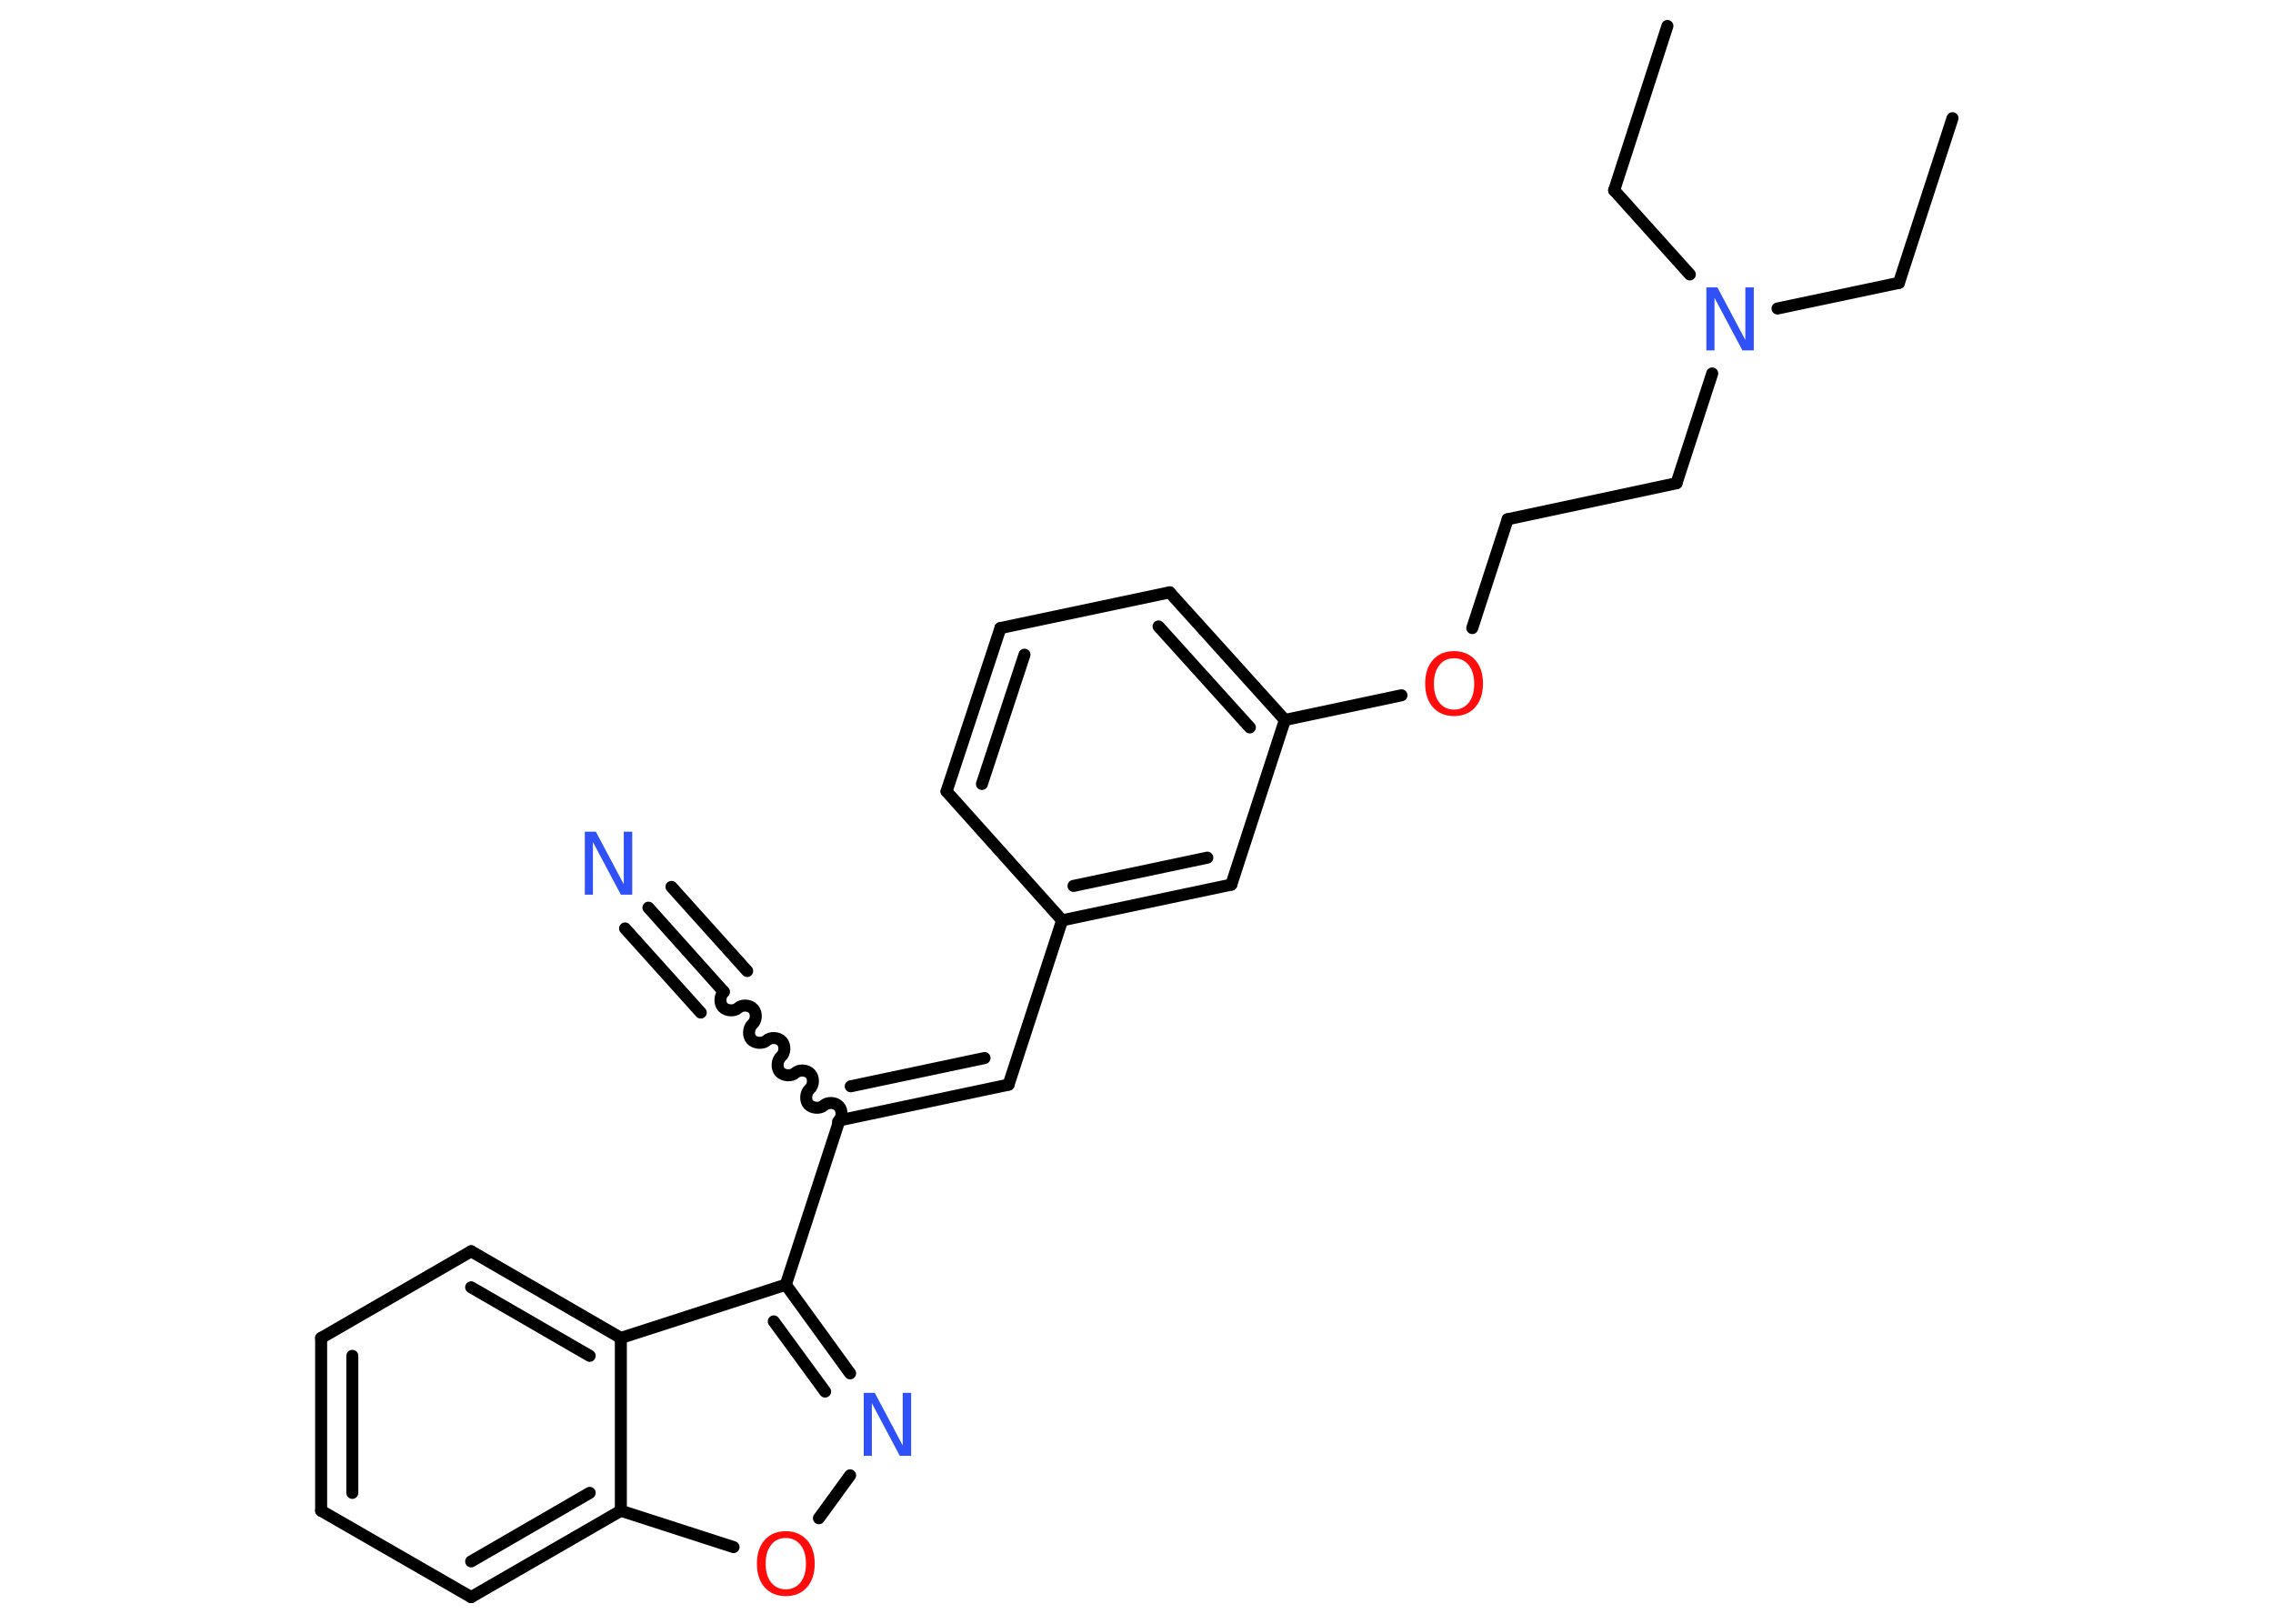 <?xml version='1.0' encoding='UTF-8'?>
<!DOCTYPE svg PUBLIC "-//W3C//DTD SVG 1.1//EN" "http://www.w3.org/Graphics/SVG/1.1/DTD/svg11.dtd">
<svg version='1.2' xmlns='http://www.w3.org/2000/svg' xmlns:xlink='http://www.w3.org/1999/xlink' width='70.0mm' height='50.0mm' viewBox='0 0 70.0 50.0'>
  <desc>Generated by the Chemistry Development Kit (http://github.com/cdk)</desc>
  <g stroke-linecap='round' stroke-linejoin='round' stroke='#000000' stroke-width='.37' fill='#3050F8'>
    <rect x='.0' y='.0' width='70.0' height='50.0' fill='#FFFFFF' stroke='none'/>
    <g id='mol1' class='mol'>
      <line id='mol1bnd1' class='bond' x1='60.13' y1='3.64' x2='58.48' y2='8.71'/>
      <line id='mol1bnd2' class='bond' x1='58.48' y1='8.71' x2='54.74' y2='9.5'/>
      <line id='mol1bnd3' class='bond' x1='52.04' y1='8.45' x2='49.71' y2='5.86'/>
      <line id='mol1bnd4' class='bond' x1='49.71' y1='5.86' x2='51.35' y2='.8'/>
      <line id='mol1bnd5' class='bond' x1='52.73' y1='11.5' x2='51.63' y2='14.88'/>
      <line id='mol1bnd6' class='bond' x1='51.63' y1='14.88' x2='46.43' y2='15.99'/>
      <line id='mol1bnd7' class='bond' x1='46.43' y1='15.99' x2='45.34' y2='19.34'/>
      <line id='mol1bnd8' class='bond' x1='43.16' y1='21.41' x2='39.57' y2='22.17'/>
      <g id='mol1bnd9' class='bond'>
        <line x1='39.57' y1='22.17' x2='36.02' y2='18.24'/>
        <line x1='38.49' y1='22.4' x2='35.68' y2='19.29'/>
      </g>
      <line id='mol1bnd10' class='bond' x1='36.02' y1='18.24' x2='30.81' y2='19.34'/>
      <g id='mol1bnd11' class='bond'>
        <line x1='30.81' y1='19.34' x2='29.15' y2='24.37'/>
        <line x1='31.55' y1='20.16' x2='30.24' y2='24.14'/>
      </g>
      <line id='mol1bnd12' class='bond' x1='29.15' y1='24.37' x2='32.71' y2='28.34'/>
      <line id='mol1bnd13' class='bond' x1='32.71' y1='28.34' x2='31.06' y2='33.4'/>
      <g id='mol1bnd14' class='bond'>
        <line x1='31.06' y1='33.4' x2='25.85' y2='34.5'/>
        <line x1='30.32' y1='32.58' x2='26.2' y2='33.45'/>
      </g>
      <path id='mol1bnd15' class='bond' d='M22.29 30.54c-.12 .11 -.14 .35 -.03 .47c.11 .12 .35 .14 .47 .03c.12 -.11 .36 -.1 .47 .03c.11 .12 .1 .36 -.03 .47c-.12 .11 -.14 .35 -.03 .47c.11 .12 .35 .14 .47 .03c.12 -.11 .36 -.1 .47 .03c.11 .12 .1 .36 -.03 .47c-.12 .11 -.14 .35 -.03 .47c.11 .12 .35 .14 .47 .03c.12 -.11 .36 -.1 .47 .03c.11 .12 .1 .36 -.03 .47c-.12 .11 -.14 .35 -.03 .47c.11 .12 .35 .14 .47 .03c.12 -.11 .36 -.1 .47 .03c.11 .12 .1 .36 -.03 .47' fill='none' stroke='#000000' stroke-width='.37'/>
      <g id='mol1bnd16' class='bond'>
        <line x1='22.29' y1='30.54' x2='19.97' y2='27.95'/>
        <line x1='21.58' y1='31.18' x2='19.25' y2='28.59'/>
        <line x1='23.01' y1='29.9' x2='20.68' y2='27.31'/>
      </g>
      <line id='mol1bnd17' class='bond' x1='25.85' y1='34.5' x2='24.2' y2='39.56'/>
      <g id='mol1bnd18' class='bond'>
        <line x1='26.18' y1='42.29' x2='24.2' y2='39.56'/>
        <line x1='25.41' y1='42.85' x2='23.83' y2='40.69'/>
      </g>
      <line id='mol1bnd19' class='bond' x1='26.18' y1='45.43' x2='25.22' y2='46.75'/>
      <line id='mol1bnd20' class='bond' x1='22.59' y1='47.64' x2='19.12' y2='46.52'/>
      <g id='mol1bnd21' class='bond'>
        <line x1='14.51' y1='49.18' x2='19.12' y2='46.52'/>
        <line x1='14.51' y1='48.08' x2='18.16' y2='45.97'/>
      </g>
      <line id='mol1bnd22' class='bond' x1='14.51' y1='49.18' x2='9.89' y2='46.52'/>
      <g id='mol1bnd23' class='bond'>
        <line x1='9.89' y1='41.2' x2='9.89' y2='46.52'/>
        <line x1='10.85' y1='41.75' x2='10.85' y2='45.97'/>
      </g>
      <line id='mol1bnd24' class='bond' x1='9.89' y1='41.2' x2='14.51' y2='38.53'/>
      <g id='mol1bnd25' class='bond'>
        <line x1='19.12' y1='41.2' x2='14.51' y2='38.53'/>
        <line x1='18.16' y1='41.75' x2='14.51' y2='39.64'/>
      </g>
      <line id='mol1bnd26' class='bond' x1='24.2' y1='39.56' x2='19.12' y2='41.2'/>
      <line id='mol1bnd27' class='bond' x1='19.12' y1='46.52' x2='19.12' y2='41.2'/>
      <g id='mol1bnd28' class='bond'>
        <line x1='32.71' y1='28.34' x2='37.92' y2='27.24'/>
        <line x1='33.06' y1='27.28' x2='37.18' y2='26.41'/>
      </g>
      <line id='mol1bnd29' class='bond' x1='39.57' y1='22.17' x2='37.92' y2='27.24'/>
      <path id='mol1atm3' class='atom' d='M52.54 8.85h.35l.86 1.62v-1.62h.26v1.94h-.35l-.86 -1.62v1.62h-.25v-1.94z' stroke='none'/>
      <path id='mol1atm8' class='atom' d='M44.78 20.27q-.29 .0 -.45 .21q-.17 .21 -.17 .58q.0 .37 .17 .58q.17 .21 .45 .21q.28 .0 .45 -.21q.17 -.21 .17 -.58q.0 -.37 -.17 -.58q-.17 -.21 -.45 -.21zM44.78 20.05q.4 .0 .65 .27q.24 .27 .24 .73q.0 .46 -.24 .73q-.24 .27 -.65 .27q-.41 .0 -.65 -.27q-.24 -.27 -.24 -.73q.0 -.46 .24 -.73q.24 -.27 .65 -.27z' stroke='none' fill='#FF0D0D'/>
      <path id='mol1atm17' class='atom' d='M18.0 25.61h.35l.86 1.62v-1.62h.26v1.94h-.35l-.86 -1.62v1.62h-.25v-1.94z' stroke='none'/>
      <path id='mol1atm19' class='atom' d='M26.59 42.89h.35l.86 1.62v-1.62h.26v1.94h-.35l-.86 -1.62v1.62h-.25v-1.94z' stroke='none'/>
      <path id='mol1atm20' class='atom' d='M24.2 47.36q-.29 .0 -.45 .21q-.17 .21 -.17 .58q.0 .37 .17 .58q.17 .21 .45 .21q.28 .0 .45 -.21q.17 -.21 .17 -.58q.0 -.37 -.17 -.58q-.17 -.21 -.45 -.21zM24.2 47.15q.4 .0 .65 .27q.24 .27 .24 .73q.0 .46 -.24 .73q-.24 .27 -.65 .27q-.41 .0 -.65 -.27q-.24 -.27 -.24 -.73q.0 -.46 .24 -.73q.24 -.27 .65 -.27z' stroke='none' fill='#FF0D0D'/>
    </g>
  </g>
</svg>
